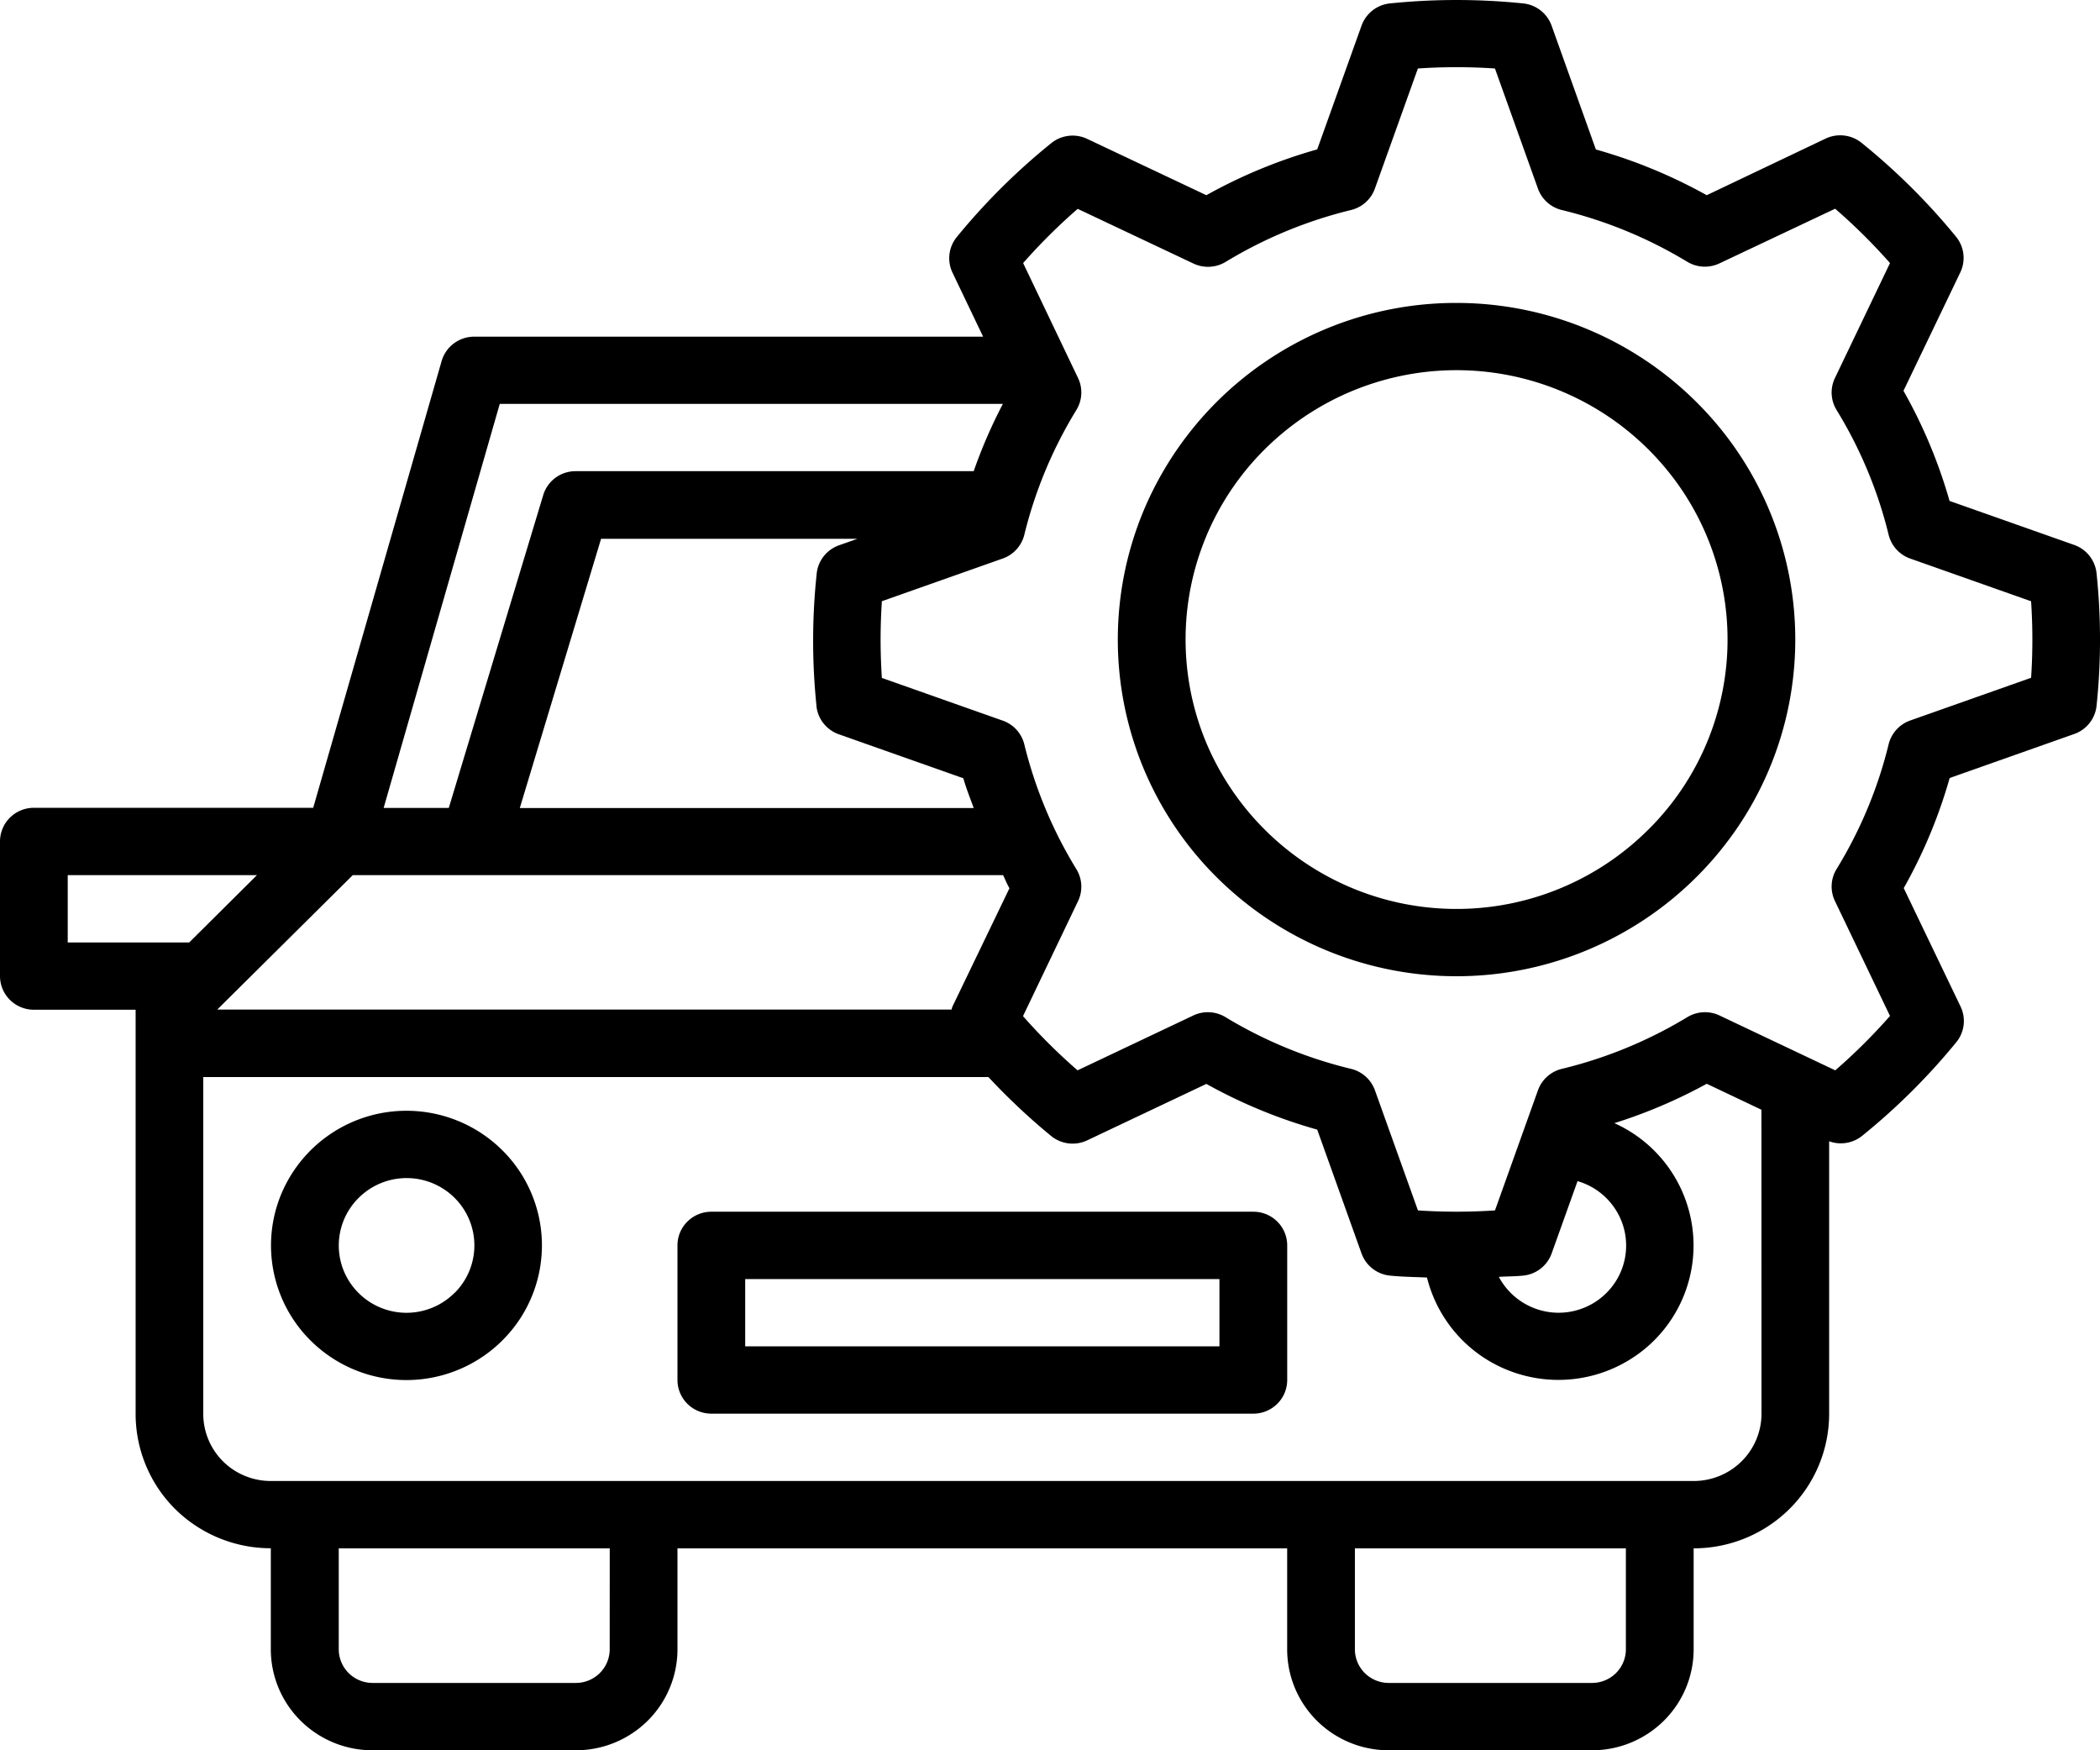 <svg xmlns="http://www.w3.org/2000/svg" width="48" height="40" viewBox="0 0 48 40"><title>noise-insulation-ico</title><path d="M33.292,6.923a7.743,7.743,0,0,0-7.153,4.749,7.656,7.656,0,0,0,1.678,8.383A7.77,7.77,0,0,0,39.73,18.889a7.648,7.648,0,0,0-.965-9.711A7.777,7.777,0,0,0,33.292,6.923ZM37.67,18.965a6.206,6.206,0,0,1-10.1-1.995,6.125,6.125,0,0,1,1.343-6.706,6.216,6.216,0,0,1,9.53.933,6.118,6.118,0,0,1-.772,7.768Z" transform="translate(0 0)"/><path d="M28.647,27.692H16.259a.777.777,0,0,0-.547.225.767.767,0,0,0-.227.544v3.077a.767.767,0,0,0,.227.544.777.777,0,0,0,.547.225H28.647a.777.777,0,0,0,.548-.225.767.767,0,0,0,.227-.544V28.461a.767.767,0,0,0-.227-.544A.777.777,0,0,0,28.647,27.692Zm-.774,3.077H17.033V29.231H27.873Z" transform="translate(0 0)"/><path d="M47.921,13.1h0a.771.771,0,0,0-.51-.646l-2.85-1.006a11.515,11.515,0,0,0-1.053-2.517l1.3-2.708a.765.765,0,0,0-.1-.815,14.772,14.772,0,0,0-2.156-2.142.778.778,0,0,0-.821-.1L39.011,4.461a11.735,11.735,0,0,0-2.534-1.045L35.465.586a.773.773,0,0,0-.65-.508,14.916,14.916,0,0,0-3.044,0,.774.774,0,0,0-.65.508L30.108,3.414a11.741,11.741,0,0,0-2.534,1.047L24.848,3.173a.778.778,0,0,0-.821.1,14.765,14.765,0,0,0-2.156,2.142.765.765,0,0,0-.1.815l.7,1.464H10.839a.777.777,0,0,0-.466.155.769.769,0,0,0-.278.4L7.159,18.461H.774a.777.777,0,0,0-.547.225A.767.767,0,0,0,0,19.23v3.077a.767.767,0,0,0,.227.544.777.777,0,0,0,.547.225H3.1v9.231A3.067,3.067,0,0,0,4,34.483a3.107,3.107,0,0,0,2.19.9v2.308a2.3,2.3,0,0,0,.68,1.632A2.33,2.33,0,0,0,8.517,40h4.645a2.33,2.33,0,0,0,1.643-.676,2.3,2.3,0,0,0,.68-1.632V35.385H29.421v2.308a2.3,2.3,0,0,0,.68,1.632A2.33,2.33,0,0,0,31.744,40H36.39a2.33,2.33,0,0,0,1.642-.676,2.3,2.3,0,0,0,.68-1.632V35.385a3.107,3.107,0,0,0,2.19-.9,3.067,3.067,0,0,0,.907-2.176V26.082a.778.778,0,0,0,.749-.12,14.771,14.771,0,0,0,2.156-2.142.765.765,0,0,0,.1-.815l-1.3-2.708a11.516,11.516,0,0,0,1.05-2.517l2.848-1.006a.774.774,0,0,0,.349-.25.766.766,0,0,0,.161-.4A14.521,14.521,0,0,0,47.921,13.1ZM11.423,9.23h11.5a11.512,11.512,0,0,0-.667,1.538h-9.1a.778.778,0,0,0-.462.152.769.769,0,0,0-.279.4l-2.157,7.144H8.769Zm7.238,6.9h0a.766.766,0,0,0,.161.4.774.774,0,0,0,.349.25l2.848,1.006c.066.231.155.455.238.681H11.881l1.858-6.154H19.6l-.423.149a.774.774,0,0,0-.349.25.766.766,0,0,0-.161.4A14.513,14.513,0,0,0,18.662,16.127ZM8.063,20H22.929c.047.1.087.2.144.3h0L21.772,23c-.011.023-.014.048-.022.072H4.966ZM1.548,21.538V20H5.873L4.325,21.538ZM13.936,37.692a.767.767,0,0,1-.227.544.777.777,0,0,1-.547.225H8.517a.777.777,0,0,1-.547-.225.767.767,0,0,1-.227-.544V35.385h6.194Zm23.227,0a.767.767,0,0,1-.227.544.777.777,0,0,1-.547.225H31.744a.777.777,0,0,1-.548-.225.767.767,0,0,1-.227-.544V35.385h6.194Zm3.1-5.385a1.534,1.534,0,0,1-.454,1.088,1.553,1.553,0,0,1-1.095.451H6.194A1.554,1.554,0,0,1,5.1,33.4a1.534,1.534,0,0,1-.454-1.088V24.615H22.593a14.781,14.781,0,0,0,1.434,1.347.778.778,0,0,0,.821.1l2.726-1.291a11.736,11.736,0,0,0,2.534,1.045l1.012,2.828a.773.773,0,0,0,.65.508c.281.029.564.031.847.044A3.08,3.08,0,0,0,34.65,31.38a3.108,3.108,0,0,0,2.943-.551,3.064,3.064,0,0,0-.693-5.161,11.685,11.685,0,0,0,2.111-.9l1.25.593Zm-6.006-3.126c.187-.012.374-.01.56-.029a.773.773,0,0,0,.65-.508l.591-1.651A1.54,1.54,0,0,1,37.1,28.013a1.526,1.526,0,0,1-.28,1.424,1.548,1.548,0,0,1-2.56-.255ZM46.425,15.49l-2.763.976a.771.771,0,0,0-.493.543,9.989,9.989,0,0,1-1.189,2.85.765.765,0,0,0-.039.732L43.2,23.218a13.109,13.109,0,0,1-1.251,1.243l-2.646-1.254a.778.778,0,0,0-.735.038A10.129,10.129,0,0,1,35.7,24.427a.773.773,0,0,0-.547.49l-.982,2.745a13.2,13.2,0,0,1-1.761,0l-.983-2.745a.773.773,0,0,0-.547-.49,10.131,10.131,0,0,1-2.869-1.182.778.778,0,0,0-.735-.038l-2.646,1.254a13.141,13.141,0,0,1-1.247-1.239l1.258-2.628a.765.765,0,0,0-.039-.732,10.014,10.014,0,0,1-1.189-2.85.77.77,0,0,0-.493-.543l-2.763-.976q-.029-.444-.029-.878c0-.289.01-.582.029-.875l2.763-.976a.771.771,0,0,0,.493-.543,10.013,10.013,0,0,1,1.189-2.85.765.765,0,0,0,.039-.732L23.386,6.012a13.134,13.134,0,0,1,1.247-1.239l2.646,1.25a.779.779,0,0,0,.736-.038A10.155,10.155,0,0,1,30.879,4.8a.775.775,0,0,0,.336-.176.767.767,0,0,0,.211-.314l.983-2.745a13.178,13.178,0,0,1,1.761,0l.983,2.745a.773.773,0,0,0,.547.49,10.159,10.159,0,0,1,2.865,1.182.778.778,0,0,0,.735.038l2.646-1.25A13.142,13.142,0,0,1,43.2,6.012L41.941,8.64a.765.765,0,0,0,.039.732,9.991,9.991,0,0,1,1.189,2.85.771.771,0,0,0,.493.543l2.763.976c.019.292.029.585.029.875S46.445,15.2,46.425,15.49Z" transform="translate(0 0)"/><path d="M9.291,25.385a3.1,3.1,0,0,0-2.861,1.9A3.063,3.063,0,0,0,7.1,30.637a3.108,3.108,0,0,0,4.765-.466,3.062,3.062,0,0,0-.385-3.885A3.107,3.107,0,0,0,9.291,25.385Zm1.095,4.165a1.552,1.552,0,0,1-2.526-.5A1.531,1.531,0,0,1,8.2,27.374a1.554,1.554,0,0,1,2.382.233,1.531,1.531,0,0,1-.193,1.943Z" transform="translate(0 0)"/></svg>